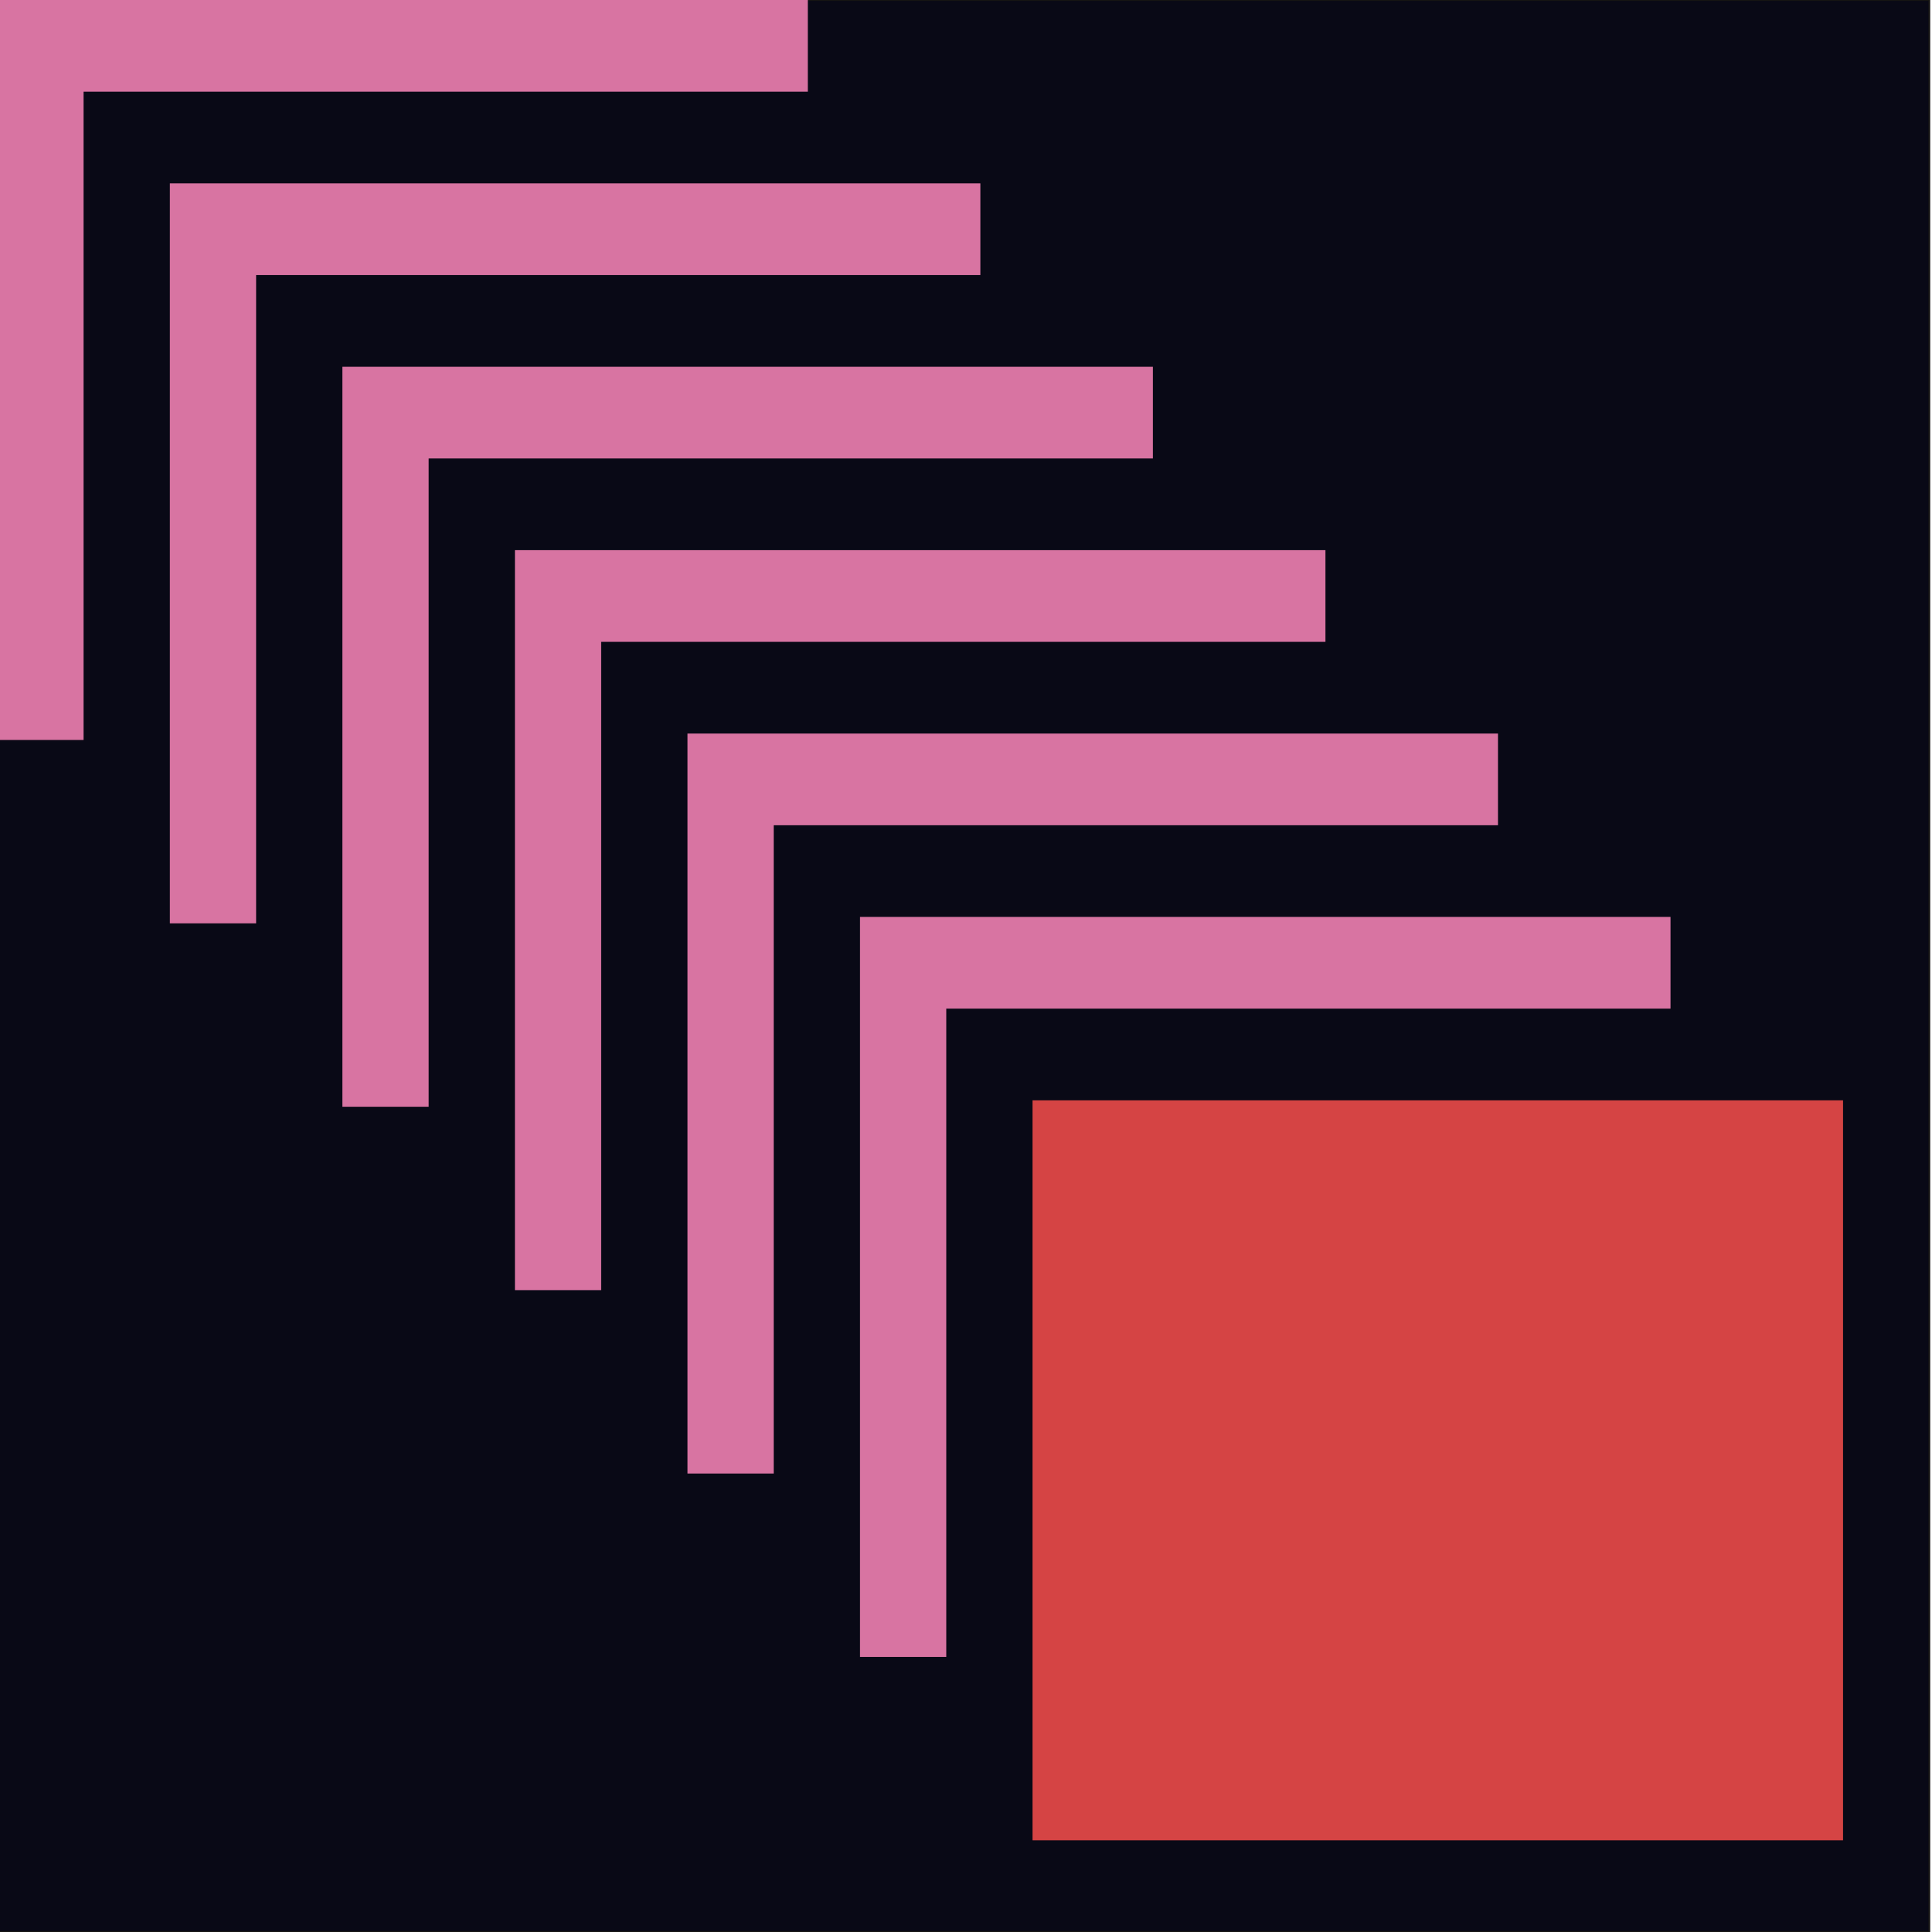 <svg xmlns="http://www.w3.org/2000/svg" xmlns:xlink="http://www.w3.org/1999/xlink" viewBox="0 0 1080 1080"><defs><style>.cls-1,.cls-4{fill:none;}.cls-2{clip-path:url(#clip-path);}.cls-3{fill:#d54444;}.cls-4{stroke:#000;stroke-linecap:round;opacity:0;}.cls-4,.cls-7{stroke-miterlimit:10;}.cls-5{fill:#d874a2;}.cls-6{fill:#9783b7;}.cls-7,.cls-8{fill:#090916;}.cls-7{stroke:#161513;}</style><clipPath id="clip-path"><rect class="cls-1" x="25.93" y="-1071.74" width="1024" height="1024"/></clipPath></defs><title>Artboard 6</title><g id="Cornucopia"><g class="cls-2"><path class="cls-3" d="M985.42-23.33c0,19-7.24,34.43-16.18,34.43S953.07-4.31,953.07-23.33s7.24-34.42,16.17-34.42S985.42-42.34,985.42-23.33Z"/><path class="cls-4" d="M985.42-23.33c0,19-7.24,34.43-16.18,34.43S953.07-4.31,953.07-23.33s7.24-34.42,16.17-34.42S985.42-42.34,985.42-23.33Z"/><path class="cls-5" d="M997.63-8.64c0,18.25-6.89,33.05-15.37,33.05S966.89,9.61,966.89-8.64s6.88-33,15.37-33S997.63-26.89,997.63-8.64Z"/><path class="cls-4" d="M997.63-8.64c0,18.25-6.89,33.05-15.37,33.05S966.89,9.61,966.89-8.64s6.88-33,15.37-33S997.63-26.89,997.63-8.64Z"/><path class="cls-6" d="M1010.07,6.28c0,17.52-6.53,31.72-14.6,31.72s-14.6-14.2-14.6-31.72,6.54-31.72,14.6-31.72S1010.07-11.24,1010.07,6.28Z"/><path class="cls-4" d="M1010.07,6.28c0,17.52-6.53,31.72-14.6,31.72s-14.6-14.2-14.6-31.72,6.54-31.72,14.6-31.72S1010.07-11.24,1010.07,6.28Z"/><path class="cls-3" d="M1022.77,21.44c0,16.82-6.21,30.46-13.87,30.46S995,38.26,995,21.44,1001.24-9,1008.9-9,1022.77,4.62,1022.77,21.44Z"/><path class="cls-4" d="M1022.77,21.44c0,16.82-6.21,30.46-13.87,30.46S995,38.26,995,21.44,1001.24-9,1008.9-9,1022.77,4.62,1022.77,21.44Z"/><path class="cls-5" d="M1035.72,36.85c0,16.14-5.9,29.23-13.18,29.23S1009.36,53,1009.36,36.85s5.9-29.24,13.18-29.24S1035.72,20.7,1035.72,36.85Z"/><path class="cls-4" d="M1035.72,36.85c0,16.14-5.9,29.23-13.18,29.23S1009.36,53,1009.36,36.85s5.9-29.24,13.18-29.24S1035.72,20.7,1035.72,36.85Z"/><path class="cls-6" d="M1048.92,52.5c0,15.5-5.61,28.07-12.52,28.07S1023.88,68,1023.88,52.5s5.6-28.07,12.52-28.07S1048.92,37,1048.92,52.5Z"/><path class="cls-4" d="M1048.92,52.5c0,15.5-5.61,28.07-12.52,28.07S1023.88,68,1023.88,52.5s5.6-28.07,12.52-28.07S1048.92,37,1048.92,52.5Z"/><path class="cls-3" d="M1062.37,68.41c0,14.88-5.33,26.94-11.9,26.94s-11.89-12.06-11.89-26.94,5.33-27,11.89-27S1062.37,53.53,1062.37,68.41Z"/><path class="cls-4" d="M1062.37,68.41c0,14.88-5.33,26.94-11.9,26.94s-11.89-12.06-11.89-26.94,5.33-27,11.89-27S1062.37,53.53,1062.37,68.41Z"/><path class="cls-5" d="M1076.08,84.57c0,14.29-5.06,25.87-11.3,25.87s-11.3-11.58-11.3-25.87,5.06-25.87,11.3-25.87S1076.08,70.29,1076.08,84.57Z"/><path class="cls-4" d="M1076.08,84.57c0,14.29-5.06,25.87-11.3,25.87s-11.3-11.58-11.3-25.87,5.06-25.87,11.3-25.87S1076.08,70.29,1076.08,84.57Z"/><path class="cls-6" d="M1090,101c0,13.71-4.8,24.83-10.73,24.83s-10.73-11.12-10.73-24.83,4.8-24.83,10.73-24.83S1090,87.28,1090,101Z"/><path class="cls-4" d="M1090,101c0,13.71-4.8,24.83-10.73,24.83s-10.73-11.12-10.73-24.83,4.8-24.83,10.73-24.83S1090,87.28,1090,101Z"/></g></g><g id="Lake"><rect class="cls-7" x="-1.5" width="1080" height="1080"/><rect class="cls-5" x="-1.5" width="453.08" height="413.65"/><rect class="cls-8" x="46.72" y="51.26" width="453.08" height="413.65"/><rect class="cls-5" x="94.95" y="102.51" width="453.08" height="413.65"/><rect class="cls-8" x="143.17" y="153.77" width="453.08" height="413.65"/><rect class="cls-5" x="191.4" y="205.03" width="453.08" height="413.65"/><rect class="cls-8" x="239.62" y="256.29" width="453.08" height="413.65"/><rect class="cls-5" x="287.85" y="307.54" width="453.08" height="413.65"/><rect class="cls-8" x="336.07" y="358.8" width="453.08" height="413.65"/><rect class="cls-5" x="384.3" y="410.06" width="453.08" height="413.65"/><rect class="cls-8" x="432.52" y="461.32" width="453.08" height="413.65"/><rect class="cls-5" x="480.75" y="512.57" width="453.08" height="413.65"/><rect class="cls-8" x="528.97" y="563.83" width="453.08" height="413.65"/><rect class="cls-3" x="577.19" y="615.09" width="453.08" height="413.65"/></g></svg>